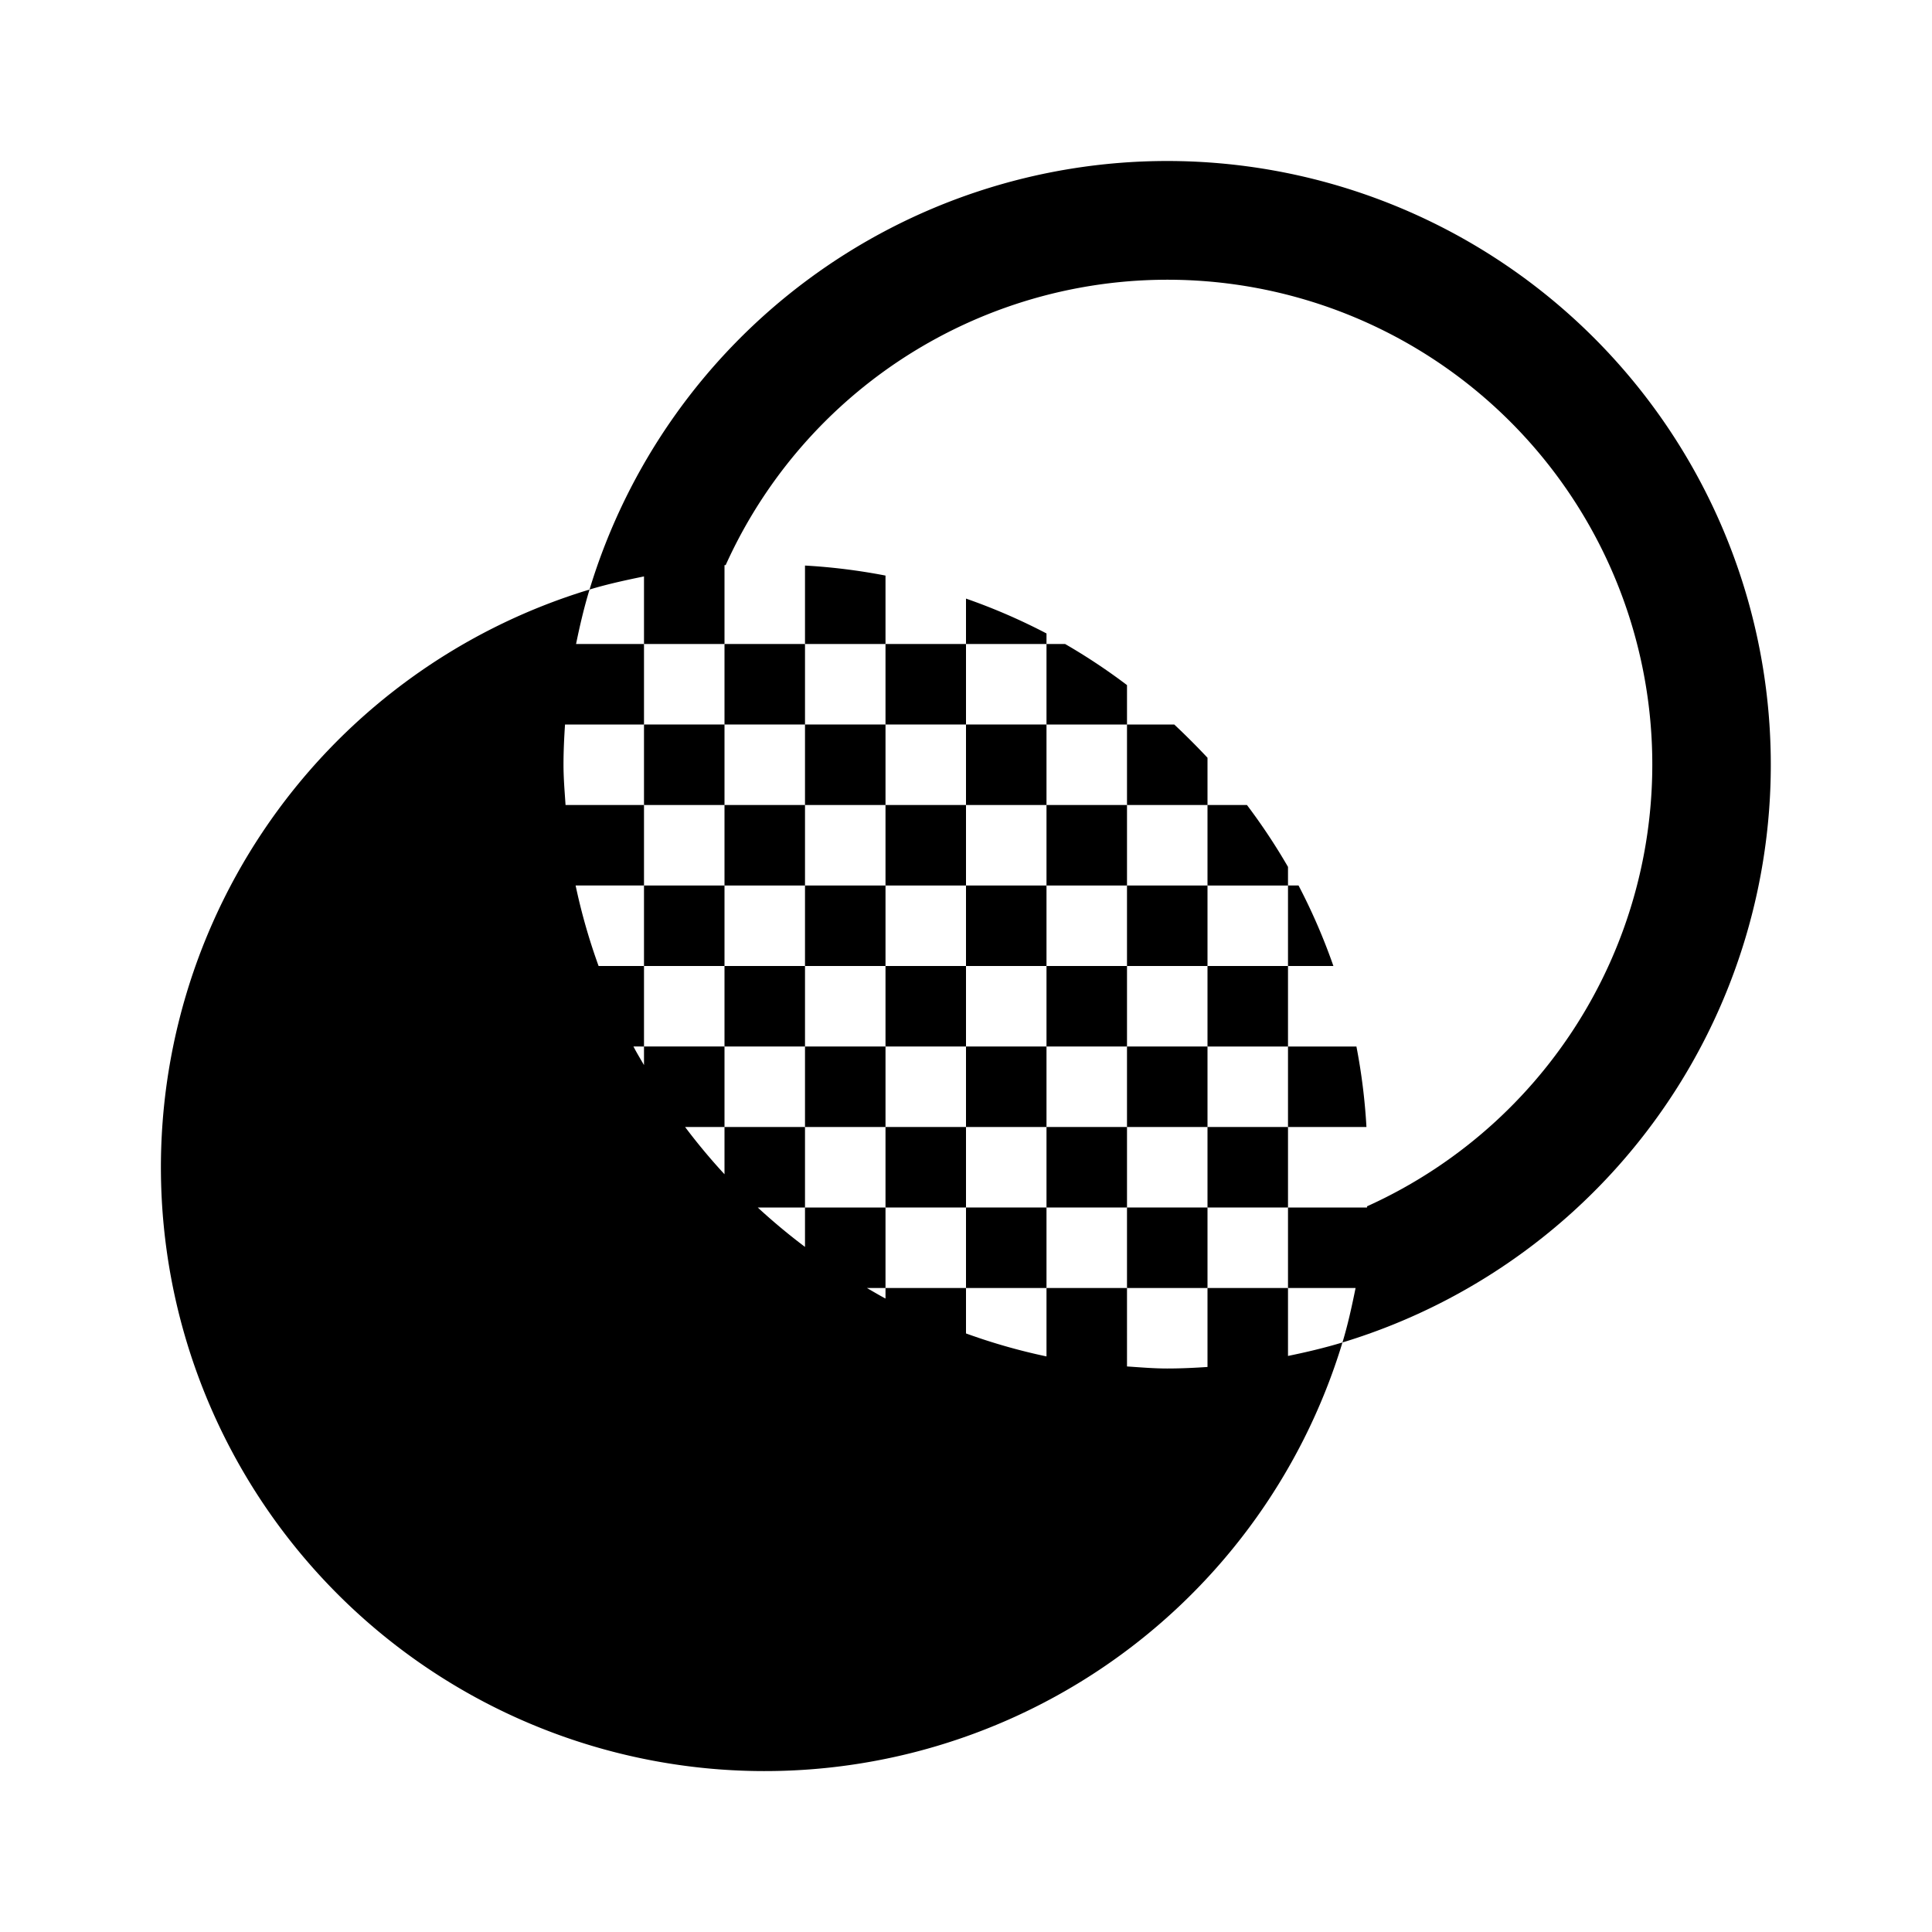 <svg xmlns="http://www.w3.org/2000/svg" height="48" viewBox="0 0 48 48" width="48"><path d="M16 18h2v2h-2zM18 16h2v2h-2zM22 16h2v2h-2zM20 18h2v2h-2zM24 18h2v2h-2zM18 20h2v2h-2zM22 20h2v2h-2zM26 20h2v2h-2zM16 22h2v2h-2zM20 22h2v2h-2zM24 22h2v2h-2zM28 22h2v2h-2zM18 24h2v2h-2zM22 24h2v2h-2zM26 24h2v2h-2zM20 26h2v2h-2zM24 26h2v2h-2zM28 26h2v2h-2zM22 28h2v2h-2zM26 28h2v2h-2zM30 28h2v2h-2zM24 30h2v2h-2zM28 30h2v2h-2z"/><path d="M32 33.688V32h-2v1.962c-.331.022-.664.038-1 .038s-.668-.029-1-.051V32h-2v1.7a14.93 14.93 0 0 1-2-.571V32h-2v.262c-.157-.083-.308-.174-.462-.262H22v-2h-2v.979A15.256 15.256 0 0 1 18.826 30H20v-2h-2v1.174A15.068 15.068 0 0 1 17.021 28H18v-2h-2v.462c-.088-.154-.179-.3-.262-.462H16v-2h-1.128a14.93 14.93 0 0 1-.571-2H16v-2h-1.949c-.022-.332-.051-.662-.051-1s.016-.669.038-1H16v-2h-1.688c.094-.458.2-.911.335-1.353a15 15 0 1 0 18.706 18.706c-.442.134-.895.241-1.353.335ZM30 24h2v2h-2zM20 14.051V16h2v-1.7a14.931 14.931 0 0 0-2-.249ZM24 14.872V16h2v-.262a14.883 14.883 0 0 0-2-.866ZM26.462 16H26v2h2v-.979A14.855 14.855 0 0 0 26.462 16ZM29.174 18H28v2h2v-1.174q-.4-.426-.826-.826ZM30.98 20H30v2h2v-.462A15.12 15.12 0 0 0 30.98 20ZM32.262 22H32v2h1.128a14.939 14.939 0 0 0-.866-2ZM33.7 26H32v2h1.949a14.952 14.952 0 0 0-.249-2Z"/><path d="M29 4a15 15 0 0 0-14.353 10.647c.441-.134.9-.233 1.353-.326V16h2v-1.96h.029a12.044 12.044 0 1 1 15.934 15.931V30H32v2h1.679c-.093.457-.192.912-.326 1.353A15 15 0 0 0 29 4Z"/></svg>